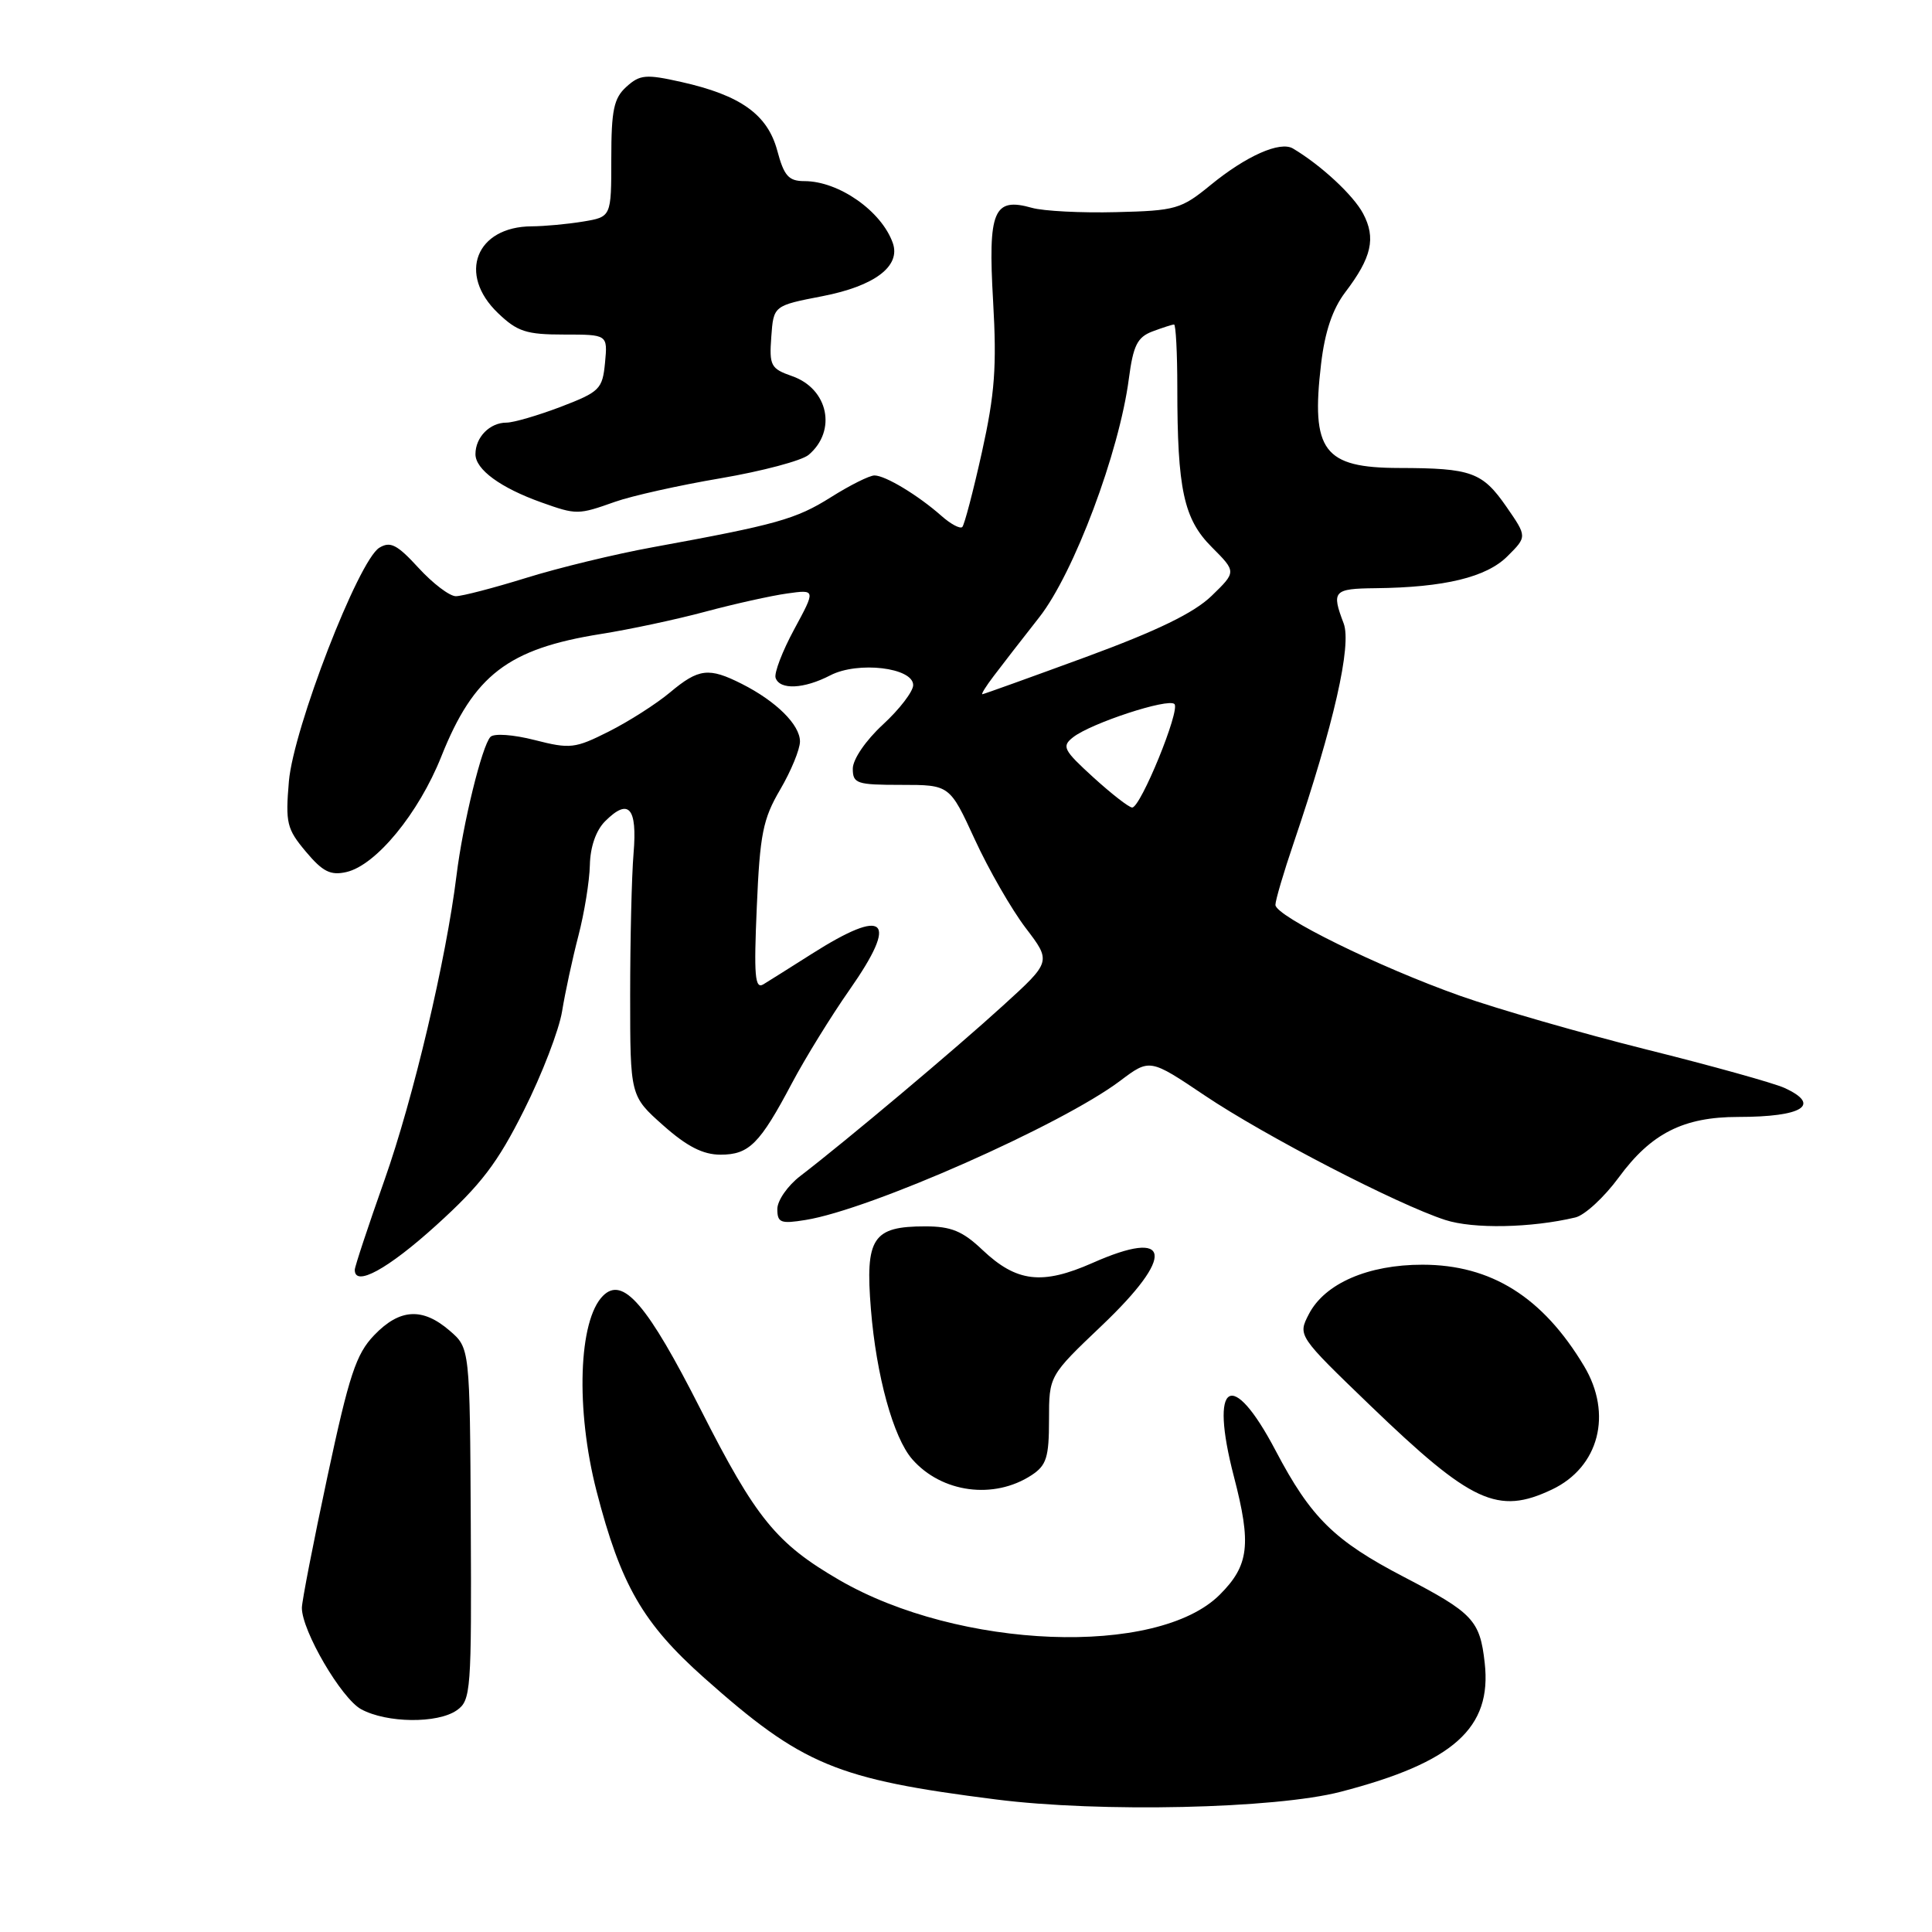 <?xml version="1.0" encoding="UTF-8" standalone="no"?>
<!DOCTYPE svg PUBLIC "-//W3C//DTD SVG 1.1//EN" "http://www.w3.org/Graphics/SVG/1.1/DTD/svg11.dtd" >
<svg xmlns="http://www.w3.org/2000/svg" xmlns:xlink="http://www.w3.org/1999/xlink" version="1.1" viewBox="0 0 256 256">
 <g >
 <path fill="currentColor"
d=" M 177.65 237.42 C 192.60 233.54 197.71 228.97 196.73 220.33 C 196.10 214.69 195.18 213.72 186.02 208.95 C 176.80 204.15 173.70 201.10 169.03 192.22 C 163.21 181.15 160.21 183.02 163.50 195.66 C 165.84 204.65 165.51 207.42 161.63 211.30 C 153.36 219.58 127.07 218.56 111.21 209.36 C 102.86 204.51 100.17 201.21 92.86 186.80 C 85.77 172.82 82.54 169.06 79.90 171.70 C 76.65 174.95 76.26 186.74 79.04 197.56 C 82.25 210.01 85.18 215.09 93.30 222.32 C 106.32 233.89 110.76 235.75 132.00 238.44 C 145.77 240.19 169.00 239.67 177.65 237.42 Z  M 60.53 226.62 C 62.40 225.31 62.49 224.07 62.38 201.93 C 62.26 178.62 62.26 178.62 59.57 176.31 C 55.97 173.21 52.95 173.40 49.57 176.93 C 47.18 179.42 46.26 182.21 43.38 195.68 C 41.52 204.38 40.00 212.20 40.00 213.05 C 40.00 216.10 45.24 225.06 47.85 226.48 C 51.25 228.33 57.99 228.40 60.53 226.62 Z  M 205.64 197.37 C 211.88 194.41 213.71 187.36 209.89 181.00 C 204.42 171.87 197.60 167.59 188.50 167.58 C 181.27 167.57 175.53 170.07 173.43 174.13 C 171.96 176.98 171.96 176.98 181.57 186.24 C 194.99 199.16 198.47 200.77 205.64 197.37 Z  M 136.70 195.46 C 138.66 194.17 139.00 193.11 139.00 188.13 C 139.00 182.30 139.00 182.30 146.00 175.64 C 155.78 166.33 155.25 162.70 144.78 167.34 C 138.08 170.30 134.71 169.90 130.19 165.63 C 127.55 163.12 126.03 162.50 122.60 162.50 C 115.63 162.50 114.63 164.02 115.40 173.48 C 116.11 182.29 118.37 190.48 120.87 193.35 C 124.77 197.81 131.70 198.74 136.70 195.46 Z  M 57.81 162.35 C 63.74 156.98 65.93 154.11 69.43 147.11 C 71.81 142.38 74.08 136.47 74.48 134.00 C 74.88 131.53 75.85 127.03 76.64 124.00 C 77.43 120.97 78.11 116.76 78.16 114.63 C 78.21 112.22 78.97 110.03 80.18 108.82 C 83.30 105.70 84.46 106.99 83.95 113.07 C 83.70 116.06 83.50 124.51 83.50 131.87 C 83.50 145.23 83.50 145.23 87.88 149.12 C 91.03 151.92 93.16 153.00 95.47 153.00 C 99.26 153.00 100.67 151.59 104.95 143.50 C 106.70 140.20 110.14 134.62 112.60 131.11 C 119.13 121.77 117.40 120.15 107.57 126.39 C 104.78 128.16 101.89 129.98 101.15 130.43 C 100.03 131.10 99.88 129.30 100.28 120.17 C 100.69 110.52 101.09 108.52 103.38 104.62 C 104.82 102.16 106.00 99.29 106.00 98.25 C 106.00 96.04 102.85 92.92 98.30 90.62 C 93.92 88.41 92.59 88.56 88.78 91.75 C 86.98 93.26 83.33 95.59 80.69 96.92 C 76.19 99.19 75.55 99.26 70.85 98.06 C 68.04 97.34 65.46 97.15 64.99 97.64 C 63.87 98.79 61.33 109.16 60.49 116.00 C 59.12 127.13 54.77 145.55 50.94 156.38 C 48.78 162.49 47.01 167.84 47.01 168.25 C 46.98 170.58 51.39 168.17 57.81 162.35 Z  M 208.74 161.32 C 209.98 161.03 212.57 158.64 214.50 156.01 C 218.78 150.17 223.07 148.00 230.32 148.00 C 238.87 148.00 241.39 146.41 236.44 144.15 C 235.03 143.51 226.82 141.22 218.19 139.07 C 209.56 136.91 198.45 133.71 193.50 131.96 C 182.66 128.12 169.00 121.39 169.00 119.90 C 169.00 119.30 170.09 115.59 171.43 111.66 C 176.75 95.97 179.13 85.48 178.04 82.60 C 176.41 78.31 176.68 78.00 182.25 77.94 C 191.40 77.84 196.97 76.49 199.75 73.70 C 202.35 71.11 202.35 71.11 199.61 67.15 C 196.42 62.55 194.97 62.03 185.40 62.01 C 175.38 61.99 173.69 59.75 175.05 48.22 C 175.55 43.95 176.57 40.95 178.25 38.73 C 181.76 34.12 182.34 31.55 180.62 28.30 C 179.33 25.87 175.06 21.90 171.33 19.68 C 169.62 18.66 165.14 20.65 160.42 24.51 C 156.51 27.71 155.81 27.92 147.89 28.11 C 143.28 28.23 138.26 27.97 136.74 27.54 C 131.65 26.10 130.90 27.90 131.59 39.88 C 132.09 48.59 131.82 52.19 130.11 59.91 C 128.96 65.08 127.79 69.54 127.51 69.83 C 127.22 70.11 125.98 69.45 124.75 68.36 C 121.65 65.62 117.31 63.00 115.87 63.00 C 115.21 63.00 112.61 64.30 110.09 65.89 C 105.46 68.80 102.93 69.51 86.50 72.51 C 81.55 73.41 73.99 75.24 69.70 76.58 C 65.41 77.91 61.22 79.00 60.40 79.00 C 59.57 79.00 57.35 77.31 55.46 75.25 C 52.62 72.15 51.72 71.69 50.26 72.58 C 47.49 74.29 38.89 96.50 38.28 103.53 C 37.81 109.05 38.00 109.84 40.53 112.85 C 42.76 115.51 43.80 116.03 45.90 115.55 C 49.83 114.65 55.48 107.77 58.48 100.23 C 62.78 89.45 67.31 85.97 79.60 84.01 C 83.40 83.41 89.65 82.08 93.50 81.04 C 97.35 80.01 102.21 78.93 104.30 78.64 C 108.09 78.11 108.09 78.11 105.24 83.38 C 103.67 86.28 102.56 89.18 102.77 89.82 C 103.32 91.45 106.53 91.30 110.03 89.48 C 113.69 87.59 121.00 88.46 121.00 90.78 C 121.00 91.62 119.20 93.97 117.00 96.00 C 114.71 98.11 113.00 100.62 113.00 101.85 C 113.00 103.83 113.51 104.00 119.42 104.00 C 125.84 104.00 125.84 104.00 129.17 111.24 C 131.00 115.22 134.03 120.49 135.90 122.95 C 139.31 127.42 139.31 127.42 132.90 133.25 C 126.62 138.98 112.03 151.24 106.04 155.83 C 104.37 157.11 103.00 159.08 103.00 160.20 C 103.00 162.02 103.44 162.19 106.75 161.65 C 115.31 160.28 140.68 149.05 148.42 143.22 C 152.35 140.26 152.35 140.26 159.64 145.16 C 167.60 150.51 185.15 159.59 191.50 161.65 C 195.22 162.86 202.88 162.71 208.74 161.32 Z  M 81.50 66.49 C 83.70 65.71 90.00 64.30 95.50 63.37 C 101.00 62.43 106.24 61.04 107.15 60.27 C 110.92 57.07 109.75 51.51 104.96 49.84 C 102.13 48.85 101.92 48.46 102.20 44.63 C 102.50 40.50 102.50 40.50 109.00 39.24 C 115.90 37.90 119.38 35.27 118.30 32.20 C 116.80 27.96 111.14 24.00 106.59 24.00 C 104.50 24.00 103.89 23.32 102.99 19.95 C 101.70 15.17 98.13 12.62 90.27 10.86 C 85.58 9.81 84.79 9.88 83.00 11.50 C 81.33 13.01 81.00 14.58 81.00 21.02 C 81.00 28.74 81.00 28.74 77.25 29.36 C 75.19 29.70 72.14 29.98 70.47 29.99 C 63.07 30.02 60.60 36.33 65.98 41.48 C 68.55 43.95 69.74 44.33 74.74 44.33 C 80.52 44.33 80.52 44.33 80.17 48.06 C 79.83 51.57 79.47 51.92 74.32 53.90 C 71.29 55.05 68.05 56.00 67.11 56.00 C 64.90 56.00 63.00 57.93 63.00 60.18 C 63.00 62.21 66.32 64.64 71.76 66.58 C 76.40 68.23 76.60 68.23 81.50 66.49 Z  M 144.88 103.01 C 140.90 99.38 140.65 98.90 142.19 97.69 C 144.58 95.82 154.80 92.47 155.62 93.29 C 156.42 94.09 151.14 107.00 150.02 107.00 C 149.60 107.00 147.29 105.20 144.88 103.01 Z  M 131.67 89.58 C 132.67 88.25 135.39 84.74 137.71 81.79 C 142.30 75.94 148.31 59.92 149.58 50.17 C 150.16 45.78 150.70 44.68 152.70 43.92 C 154.04 43.42 155.33 43.00 155.57 43.00 C 155.80 43.00 156.00 46.76 156.00 51.36 C 156.00 64.86 156.85 68.78 160.57 72.50 C 163.83 75.77 163.83 75.77 160.55 78.95 C 158.22 81.21 153.37 83.57 143.88 87.06 C 136.52 89.76 130.35 91.98 130.17 91.99 C 129.98 91.99 130.66 90.91 131.67 89.58 Z "/>
</g>
</svg>